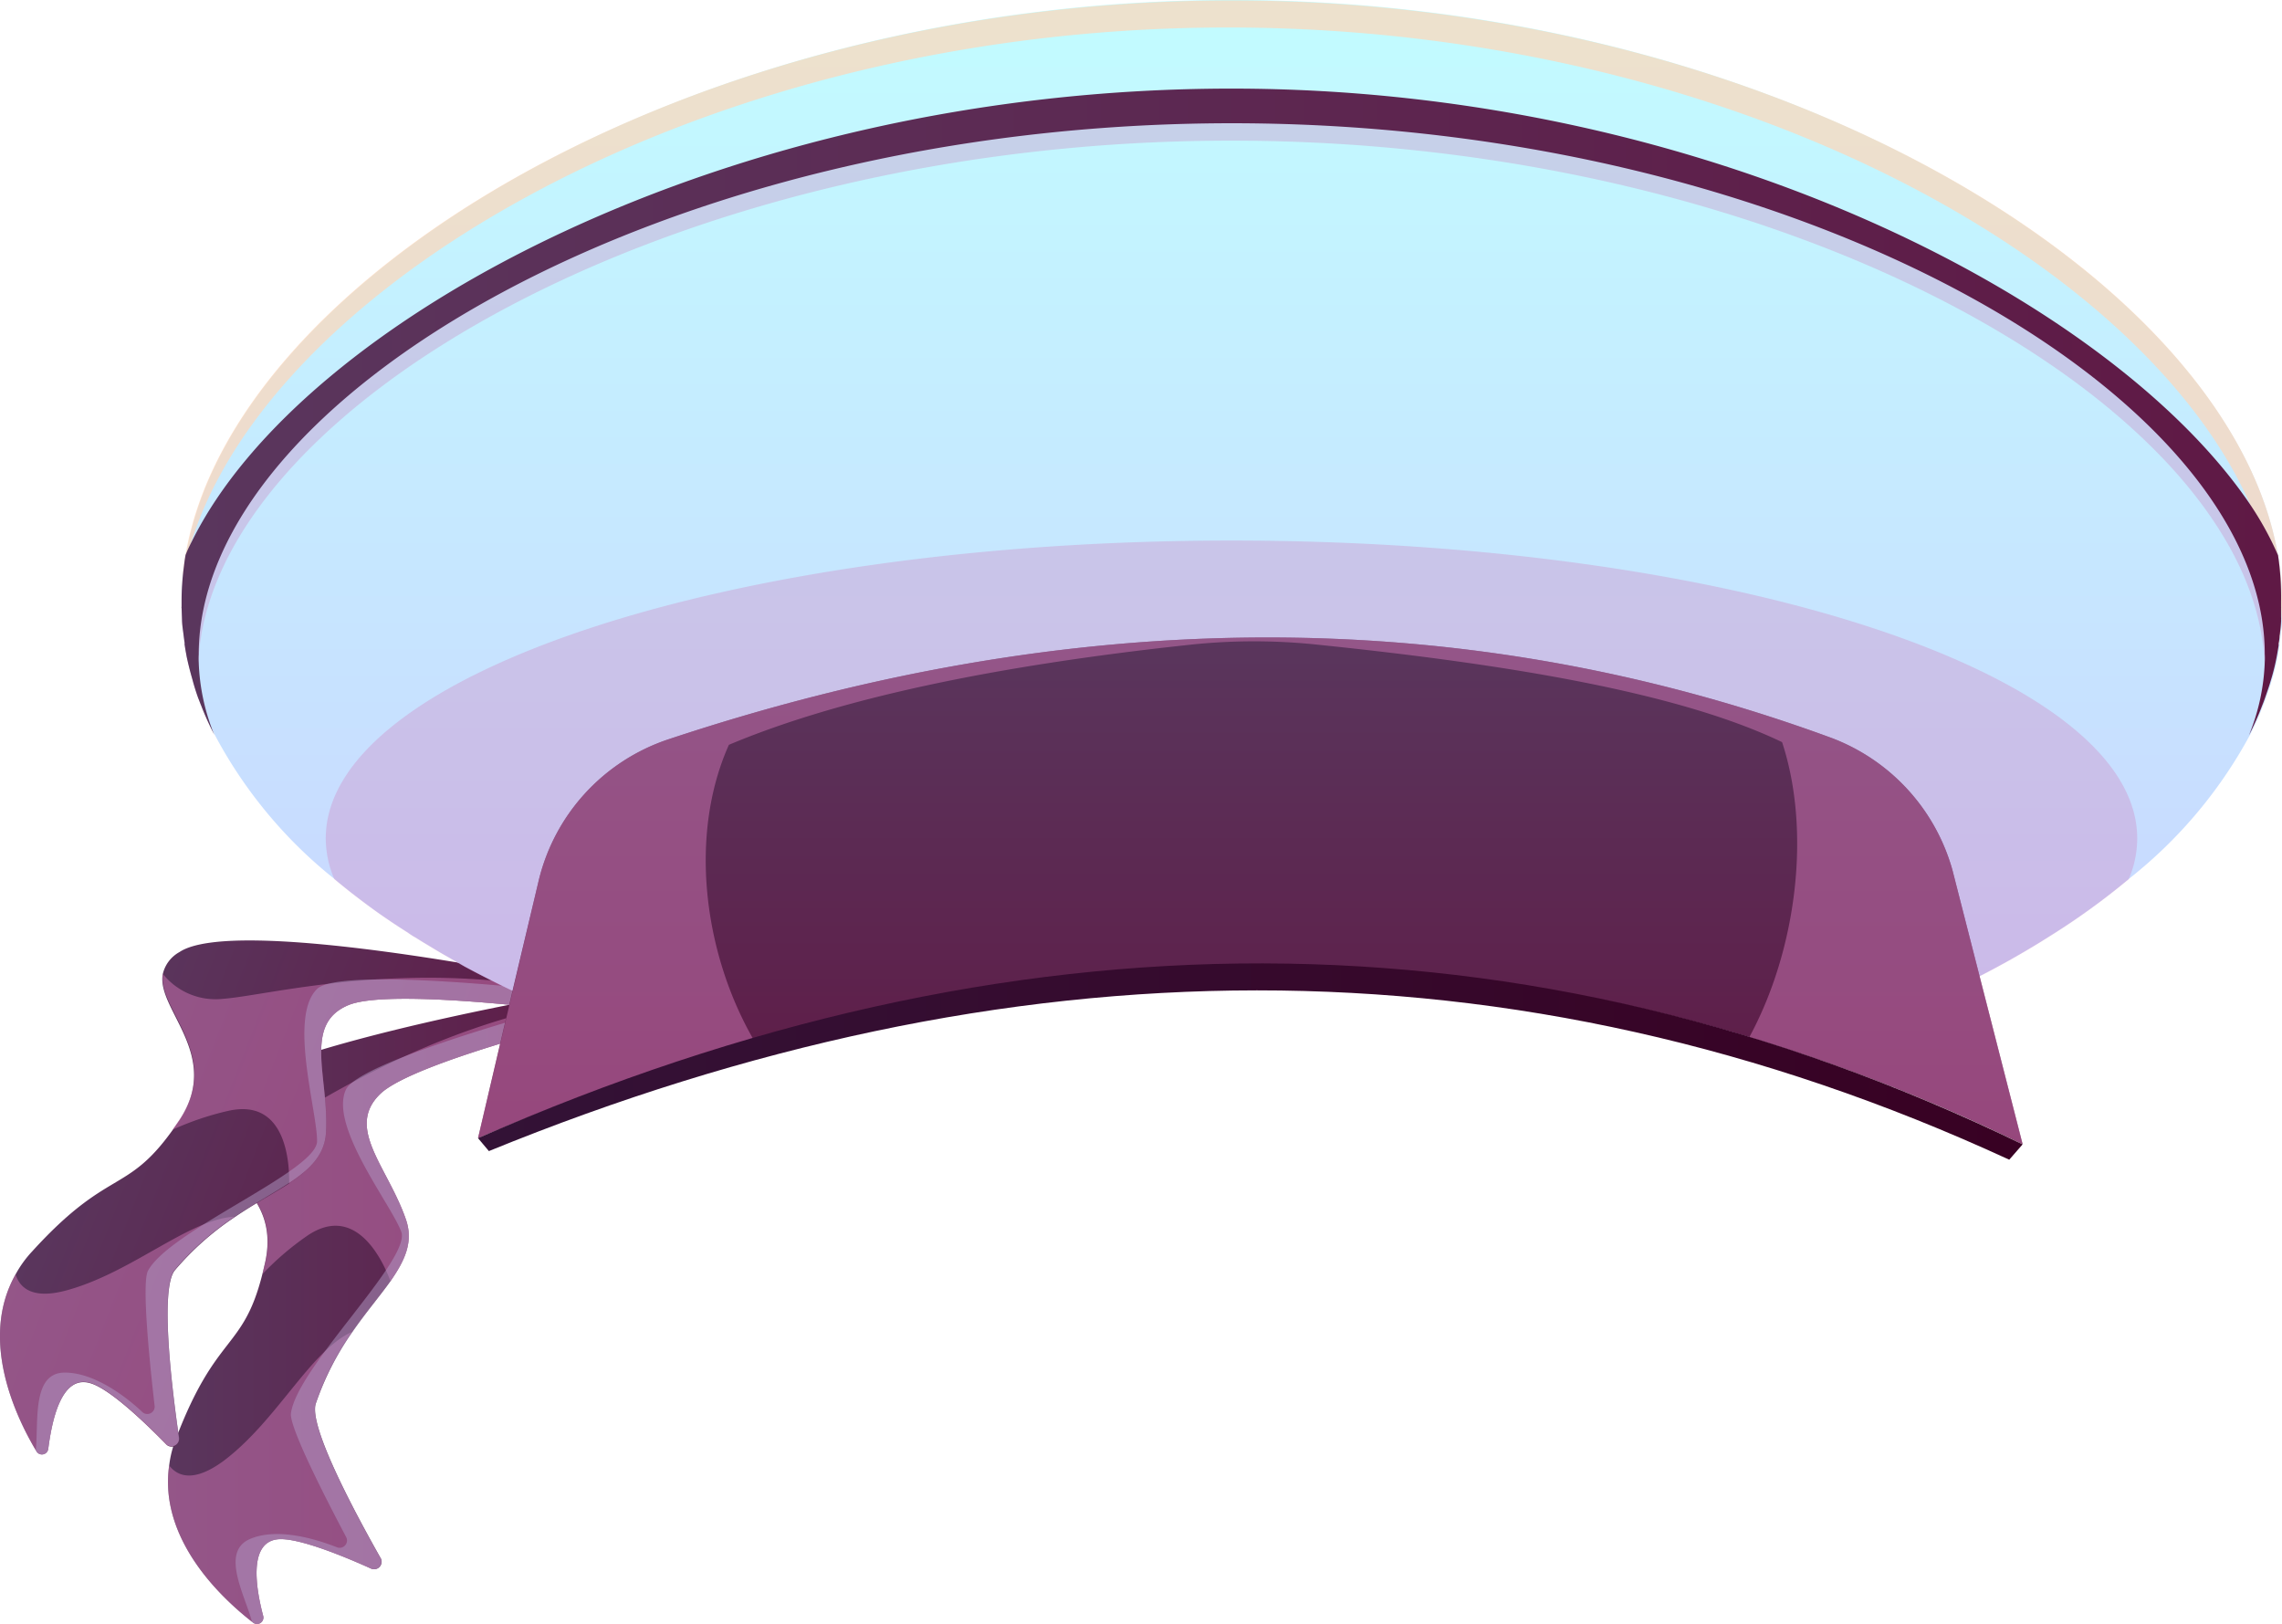 <svg xmlns="http://www.w3.org/2000/svg" xmlns:xlink="http://www.w3.org/1999/xlink" viewBox="0 0 264.8 188.48"><defs><style>.cls-1{mask:url(#mask);filter:url(#luminosity-noclip-3);}.cls-2,.cls-4,.cls-8{mix-blend-mode:multiply;}.cls-2{fill:url(#linear-gradient);}.cls-3{mask:url(#mask-2);filter:url(#luminosity-noclip-4);}.cls-4{fill:url(#linear-gradient-2);}.cls-5{isolation:isolate;}.cls-6{fill:url(#_76);}.cls-12,.cls-14,.cls-7{fill:#ce77b5;}.cls-12,.cls-13,.cls-7{mix-blend-mode:color-burn;}.cls-7,.cls-8{opacity:0.5;}.cls-8{fill:#b39bc7;}.cls-9{fill:url(#_76-2);}.cls-10{fill:url(#linear-gradient-3);}.cls-11{fill:#ffd6b8;mix-blend-mode:soft-light;opacity:0.7;}.cls-12,.cls-13,.cls-20{opacity:0.3;}.cls-15{fill:url(#_76-3);}.cls-16{mask:url(#mask-3);}.cls-17,.cls-20{mix-blend-mode:overlay;}.cls-17{opacity:0.8;fill:url(#linear-gradient-4);}.cls-18{fill:url(#_76-4);}.cls-19{mask:url(#mask-4);}.cls-20{fill:url(#linear-gradient-5);}.cls-21{fill:url(#_76_3);}.cls-22{filter:url(#luminosity-noclip-2);}.cls-23{filter:url(#luminosity-noclip);}</style><filter id="luminosity-noclip" x="69.33" y="-8117.86" width="145.98" height="32766" filterUnits="userSpaceOnUse" color-interpolation-filters="sRGB"><feFlood flood-color="#fff" result="bg"/><feBlend in="SourceGraphic" in2="bg"/></filter><mask id="mask" x="69.33" y="-8117.86" width="145.98" height="32766" maskUnits="userSpaceOnUse"><g class="cls-23"/></mask><linearGradient id="linear-gradient" x1="142.32" y1="59.91" x2="142.32" y2="18.56" gradientUnits="userSpaceOnUse"><stop offset="0"/><stop offset="0.22" stop-color="#4a4a4a"/><stop offset="0.43" stop-color="#8a8a8a"/><stop offset="0.62" stop-color="#bdbdbd"/><stop offset="0.78" stop-color="#e1e1e1"/><stop offset="0.91" stop-color="#f7f7f7"/><stop offset="1" stop-color="#fff"/></linearGradient><filter id="luminosity-noclip-2" x="142.87" y="-8117.86" width="50.88" height="32766" filterUnits="userSpaceOnUse" color-interpolation-filters="sRGB"><feFlood flood-color="#fff" result="bg"/><feBlend in="SourceGraphic" in2="bg"/></filter><mask id="mask-2" x="142.87" y="-8117.86" width="50.88" height="32766" maskUnits="userSpaceOnUse"><g class="cls-22"/></mask><linearGradient id="linear-gradient-2" x1="168.31" y1="110.02" x2="168.31" y2="80.73" xlink:href="#linear-gradient"/><linearGradient id="_76" x1="19.5" y1="151.85" x2="72.12" y2="151.85" gradientUnits="userSpaceOnUse"><stop offset="0" stop-color="#5a365d"/><stop offset="1" stop-color="#5f1945"/></linearGradient><linearGradient id="_76-2" x1="80.08" y1="250.82" x2="132.71" y2="250.82" gradientTransform="translate(25.31 -131.89) rotate(21.4)" xlink:href="#_76"/><linearGradient id="linear-gradient-3" x1="142.93" x2="142.93" y2="122.88" gradientUnits="userSpaceOnUse"><stop offset="0" stop-color="#c2fcff"/><stop offset="1" stop-color="#cad4ff"/></linearGradient><linearGradient id="_76-3" x1="21.05" y1="47.8" x2="264.8" y2="47.8" xlink:href="#_76"/><filter id="luminosity-noclip-3" x="69.33" y="18.56" width="145.98" height="41.35" filterUnits="userSpaceOnUse" color-interpolation-filters="sRGB"><feFlood flood-color="#fff" result="bg"/><feBlend in="SourceGraphic" in2="bg"/></filter><mask id="mask-3" x="69.33" y="18.56" width="145.98" height="41.35" maskUnits="userSpaceOnUse"><g class="cls-1"><path class="cls-2" d="M171.4,29C126.49,15,158,15.16,113.22,29c-19.93,6.15-44.11,16.21-43.89,23,.35,10.73,144.71,10.57,146,0C216.08,45.21,191.31,35.14,171.4,29Z"/></g></mask><linearGradient id="linear-gradient-4" x1="142.32" y1="59.91" x2="142.32" y2="18.56" gradientUnits="userSpaceOnUse"><stop offset="0" stop-color="#ffadff"/><stop offset="0.54" stop-color="#ffbdff"/><stop offset="1" stop-color="#ffc5ff"/></linearGradient><linearGradient id="_76-4" x1="145.08" y1="73.95" x2="145.08" y2="132.76" xlink:href="#_76"/><filter id="luminosity-noclip-4" x="142.87" y="80.73" width="50.88" height="29.3" filterUnits="userSpaceOnUse" color-interpolation-filters="sRGB"><feFlood flood-color="#fff" result="bg"/><feBlend in="SourceGraphic" in2="bg"/></filter><mask id="mask-4" x="142.87" y="80.73" width="50.88" height="29.3" maskUnits="userSpaceOnUse"><g class="cls-3"><path class="cls-4" d="M176.77,81.5a20.82,20.82,0,0,0-11.12,0c-13.9,3.09-24.86,16.66-22.45,21.14,1.52,2.81,7.16-.11,20.06.87,18.71,1.42,25.94,9,29.2,5.67C196.75,104.76,190,85.56,176.77,81.5Z"/></g></mask><linearGradient id="linear-gradient-5" x1="168.31" y1="110.02" x2="168.31" y2="80.73" xlink:href="#linear-gradient-4"/><linearGradient id="_76_3" x1="55.47" y1="123.15" x2="234.7" y2="123.15" gradientUnits="userSpaceOnUse"><stop offset="0" stop-color="#331236"/><stop offset="1" stop-color="#380123"/></linearGradient></defs><g class="cls-5"><g id="Layer_2" data-name="Layer 2"><g id="Layer_1-2" data-name="Layer 1"><path class="cls-6" d="M72.12,117.27s-23.91,5.69-28,9.66.89,8.46,3,14.62c.85,2.53-.11,4.66-1.81,7.1-1.22,1.72-2.85,3.62-4.45,5.93a33.2,33.2,0,0,0-4.21,8.26c-.9,2.65,4.82,13.18,7.55,18A.87.87,0,0,1,43.05,182c-3.2-1.45-8.62-3.67-10.88-3.39-3.39.42-2.44,5.82-1.63,8.89a.74.74,0,0,1-1.16.78l-.13-.1c-3.6-2.81-10.83-9.6-9.62-18.14v0a12.94,12.94,0,0,1,.81-3.18c4.67-12.22,7.76-10.14,10-19v0c.11-.47.24-1,.36-1.54,1.8-8.7-7.07-10.85-8-14.89a3.9,3.9,0,0,1,.85-3.17c4.34-6.27,39.72-12.52,42.51-13a.54.54,0,0,1,.35,0l1.86.66Z"/><path class="cls-7" d="M72.12,117.27s-23.91,5.69-28,9.66.89,8.46,3,14.62c.85,2.53-.11,4.66-1.81,7.1-.74-2-3.87-9.23-9.68-5.25a32.76,32.76,0,0,0-5.17,4.43c.11-.47.24-1,.36-1.54,1.8-8.7-7.07-10.85-8-14.89a7.8,7.8,0,0,0,7.6.12c4.88-2.33,18.26-12.38,38-15.58Z"/><path class="cls-7" d="M36.62,162.84c-.9,2.65,4.82,13.18,7.55,18A.87.87,0,0,1,43.05,182c-3.2-1.45-8.62-3.67-10.88-3.39-3.39.42-2.44,5.82-1.63,8.89a.74.74,0,0,1-1.16.78l-.13-.1c-3.6-2.81-10.83-9.6-9.62-18.14,1,1.3,2.91,2,6.39-.59,6.16-4.67,10-12.72,14.81-14.91A33.2,33.2,0,0,0,36.62,162.84Z"/><path class="cls-8" d="M72.12,117.27s-23.91,5.69-28,9.66.89,8.46,3,14.62-6.61,9.92-10.47,21.29c-.9,2.65,4.82,13.18,7.55,18A.87.87,0,0,1,43.05,182c-3.2-1.45-8.62-3.67-10.88-3.39-3.39.42-2.44,5.82-1.63,8.89a.74.74,0,0,1-1.16.78l-.13-.1c-.87-3.19-3.74-8.21-.15-9.65,3.13-1.28,7.44,0,10,1a.85.85,0,0,0,1.06-1.2C38,174.25,33.56,165.64,33.76,164c.67-5.32,14-17.89,12.8-21.09s-8.36-12.22-6.43-16.46c1.29-2.82,17.54-7.67,28-10.48a.94.94,0,0,1,.5,0Z"/><path class="cls-9" d="M70,117.84s-24.35-3.42-29.59-1.21-2.26,8.2-2.58,14.69c-.13,2.67-1.81,4.29-4.28,6-1.77,1.15-4,2.33-6.31,3.9a33.38,33.38,0,0,0-6.93,6.15c-1.81,2.14-.33,14,.47,19.5a.87.87,0,0,1-1.49.72c-2.45-2.51-6.68-6.56-8.9-7.12C7.05,159.57,6,165,5.6,168.1a.74.74,0,0,1-1.37.3.7.7,0,0,0-.08-.14c-2.34-3.93-6.59-12.89-2.34-20.4v0a12.93,12.93,0,0,1,1.92-2.66c8.8-9.67,10.92-6.61,16.24-14v0c.28-.4.59-.83.9-1.3,4.85-7.44-2.62-12.69-2-16.79a3.92,3.92,0,0,1,1.95-2.64c6.33-4.25,41.55,2.84,44.32,3.42a.58.58,0,0,1,.32.16l1.48,1.3Z"/><path class="cls-7" d="M70,117.84s-24.35-3.42-29.59-1.21-2.26,8.2-2.58,14.69c-.13,2.67-1.81,4.29-4.28,6,.05-2.17-.24-10-7.1-8.42A33.3,33.3,0,0,0,20,131.09c.28-.4.59-.83.9-1.3,4.85-7.44-2.62-12.69-2-16.79a7.81,7.81,0,0,0,7,2.89c5.39-.39,21.52-4.86,41-.65Z"/><path class="cls-7" d="M20.27,147.32c-1.81,2.14-.33,14,.47,19.5a.87.87,0,0,1-1.49.72c-2.45-2.51-6.68-6.56-8.9-7.12C7.05,159.57,6,165,5.6,168.1a.74.74,0,0,1-1.37.3.7.7,0,0,0-.08-.14c-2.34-3.93-6.59-12.89-2.34-20.4.48,1.59,2,3,6.16,1.79,7.44-2.1,14-8.2,19.23-8.48A33.38,33.38,0,0,0,20.27,147.32Z"/><path class="cls-8" d="M70,117.84s-24.35-3.42-29.59-1.21-2.26,8.2-2.58,14.69-9.77,6.82-17.52,16c-1.81,2.14-.33,14,.47,19.5a.87.87,0,0,1-1.49.72c-2.45-2.51-6.68-6.56-8.9-7.12C7.05,159.57,6,165,5.6,168.1a.74.74,0,0,1-1.37.3.7.7,0,0,0-.08-.14c.35-3.28-.49-9,3.37-9,3.39,0,7,2.7,9,4.58a.85.85,0,0,0,1.42-.73c-.53-4.62-1.54-14.26-.76-15.68,2.56-4.71,19.57-11.54,19.61-15s-3.33-14.43,0-17.68c2.23-2.15,19.13-.73,29.88.46a.78.78,0,0,1,.45.21Z"/><path class="cls-10" d="M264.8,69.77c0,.23,0,.46,0,.69a.06.06,0,0,1,0,.06c0,.36,0,.71,0,1.08a1.62,1.62,0,0,0,0,.3.65.65,0,0,1,0,.21c0,.41-.06.83-.12,1.24s-.09.86-.17,1.29a1.55,1.55,0,0,1,0,.29l-.17,1a.07.07,0,0,1,0,0,25.06,25.06,0,0,1-.77,3.13c-.12.43-.25.83-.41,1.26s-.32,1-.52,1.44a34.45,34.45,0,0,1-1.57,3.54A53.75,53.75,0,0,1,247,102a82.65,82.65,0,0,1-9.13,6.6q-3.87,2.46-8.2,4.68a140.08,140.08,0,0,1-21.23,8.76c-1.83-.61-3.66-1.19-5.51-1.75q-55.9-16.8-115.55.27c-2.5.71-5,1.48-7.52,2.29-.23-.08-.46-.13-.7-.21-.9-.31-1.82-.6-2.73-.91-1.14-.36-2.25-.75-3.35-1.13-.67-.25-1.35-.48-2-.75-2.5-.91-4.91-1.89-7.26-2.91q-2.25-1-4.39-2-2.85-1.36-5.54-2.81l-2-1.16c-.72-.4-1.43-.83-2.12-1.25-.52-.31-1-.6-1.5-.92a6.39,6.39,0,0,1-.58-.35c-.12-.08-.23-.15-.33-.23-.79-.5-1.56-1-2.29-1.5-1.5-1-2.92-2.08-4.27-3.12-.69-.54-1.35-1.08-2-1.62A53.38,53.38,0,0,1,24.9,85.22c-.31-.61-.62-1.23-.89-1.86s-.44-1-.63-1.52c-.12-.29-.23-.6-.35-.89a25.95,25.95,0,0,1-.67-2.1c-.25-.86-.47-1.73-.66-2.62-.08-.46-.17-.9-.23-1.36a.3.3,0,0,1,0-.18c-.06-.42-.11-.86-.17-1.29s-.12-1-.14-1.48l-.05-1.38a.06.06,0,0,1,0-.08c0-.23,0-.46,0-.69a29.79,29.79,0,0,1,.27-4c.05-.44.11-.88.19-1.33s.17-1,.29-1.42C28.4,31.9,80.11,0,142.93,0S257.47,31.9,264.05,63a13.22,13.22,0,0,1,.29,1.42A32.9,32.9,0,0,1,264.8,69.77Z"/><path class="cls-11" d="M264.18,76.07c.1-1,.16-2.07.16-3.11a31.49,31.49,0,0,0-.46-5.32C258.6,35.85,206.27,3.19,142.47,3.19,79.23,3.19,27.26,35.43,21.21,66.82c.06-.77.16-1.55.3-2.33C26.82,32.7,79.15.05,142.93.05S259.05,32.7,264.34,64.49a31.61,31.61,0,0,1,.46,5.33A31.1,31.1,0,0,1,264.18,76.07Z"/><path class="cls-12" d="M248,97.28a11.92,11.92,0,0,1-1,4.75,82.65,82.65,0,0,1-9.13,6.6q-3.87,2.46-8.2,4.68a140.08,140.08,0,0,1-21.23,8.76c-1.83-.61-3.66-1.19-5.51-1.75q-55.9-16.8-115.55.27c-2.5.71-5,1.48-7.52,2.29-.23-.08-.46-.13-.7-.21-.9-.31-1.82-.6-2.73-.91-1.14-.36-2.25-.75-3.35-1.13-.67-.25-1.35-.48-2-.75-2.5-.91-4.91-1.89-7.26-2.91q-2.25-1-4.39-2-2.85-1.36-5.54-2.81l-2-1.16c-.72-.4-1.43-.83-2.12-1.25-.52-.31-1-.6-1.5-.92a6.39,6.39,0,0,1-.58-.35c-.12-.08-.23-.15-.33-.23-.79-.5-1.56-1-2.29-1.5q-2.25-1.53-4.27-3.12c-.69-.54-1.35-1.08-2-1.62a12,12,0,0,1-1-4.73c0-19.08,47.05-34.56,105.12-34.56S248,78.2,248,97.28Z"/><g class="cls-13"><path class="cls-14" d="M264.34,66.45c-.42-1-.9-1.94-1.42-2.9-13.69-25-62.3-51.25-120-51.25C83,12.3,32.91,40,21.51,66.45a33.68,33.68,0,0,0-.44,4,.06.06,0,0,0,0,.08l.05,1.38c0,.5.08,1,.14,1.48s.11.87.17,1.29a.3.3,0,0,0,0,.18c.06.46.15.9.23,1.36.19.89.41,1.76.66,2.62A25.95,25.95,0,0,0,23,81c.12.29.23.6.35.89a22.66,22.66,0,0,1-.33-3.93,10.11,10.11,0,0,1,0-1.1c1.29-29.24,54.54-60.54,119.84-60.54S261.49,47.59,262.76,76.83a9.75,9.75,0,0,1,0,1.08,23,23,0,0,1-.31,3.87c.2-.48.37-1,.52-1.44s.29-.83.41-1.26a25.06,25.06,0,0,0,.77-3.13.07.07,0,0,0,0,0l.17-1a1.55,1.55,0,0,0,0-.29c.08-.43.13-.87.17-1.29s.1-.83.12-1.24a.65.65,0,0,0,0-.21,1.62,1.62,0,0,1,0-.3c0-.37,0-.72,0-1.08a.06.06,0,0,0,0-.06A35.9,35.9,0,0,0,264.34,66.45Z"/></g><path class="cls-15" d="M264.34,64.43s0,0,0,0a36.9,36.9,0,0,0-3.5-6.28C244.74,34.84,198,10.28,142.93,10.28c-58.68,0-108,26.87-120.67,52.54-.27.52-.5,1-.73,1.58,0,0,0,0,0,0-.08.45-.14.89-.19,1.33a29.79,29.79,0,0,0-.27,4c0,.23,0,.46,0,.69a.06.06,0,0,0,0,.08l.05,1.38c0,.5.08,1,.14,1.48s.11.87.17,1.29a.3.3,0,0,0,0,.18c.06.46.15.9.23,1.36.19.89.41,1.76.66,2.62A25.95,25.95,0,0,0,23,81c.12.29.23.6.35.89.19.5.4,1,.63,1.52s.58,1.25.89,1.86a24.38,24.38,0,0,1-1.81-8.41,7.08,7.08,0,0,1,0-.92c0-29.74,53.77-61.64,119.88-61.64S262.8,46.15,262.8,75.89a7.39,7.39,0,0,1,0,.94,24.63,24.63,0,0,1-1.84,8.49,34.45,34.45,0,0,0,1.57-3.54c.2-.48.37-1,.52-1.44s.29-.83.41-1.26a25.06,25.06,0,0,0,.77-3.13.07.07,0,0,0,0,0l.17-1a1.55,1.55,0,0,0,0-.29,3.88,3.88,0,0,0,.11-.75c0-.2.06-.37.06-.54.06-.41.1-.83.12-1.24a.65.65,0,0,0,0-.21,1.42,1.42,0,0,0,0-.3c0-.37,0-.72,0-1.08a.06.06,0,0,0,0-.06c0-.23,0-.46,0-.69A32.9,32.9,0,0,0,264.34,64.43Z"/><g class="cls-16"><path class="cls-17" d="M171.4,29C126.49,15,158,15.16,113.22,29c-19.93,6.15-44.11,16.21-43.89,23,.35,10.73,144.71,10.57,146,0C216.08,45.21,191.31,35.14,171.4,29Z"/></g><path class="cls-18" d="M234.7,132.76a211.33,211.33,0,0,0-26.22-10.69c-1.83-.61-3.66-1.19-5.51-1.75q-55.9-16.8-115.55.27c-2.5.71-5,1.48-7.52,2.29q-12.14,3.9-24.43,9.18l4-17.09,3-12.63A22.91,22.91,0,0,1,77.57,85.78c46.39-15.42,91.69-16,134.76-.23A23,23,0,0,1,226.57,101l3.14,12.28Z"/><path class="cls-7" d="M203,120.32c5.47-10.09,7.2-23.85,3.79-34.21-11.82-5.68-31.3-9-54.4-11.36a69.93,69.93,0,0,0-14.32.06C115.63,77.22,97.45,81,84.58,86.42c-4.64,10.36-3,24,2.84,34.17a269.52,269.52,0,0,0-31.95,11.47l7-29.72A22.91,22.91,0,0,1,77.57,85.78c46.39-15.42,91.69-16,134.76-.23A23,23,0,0,1,226.57,101l8.13,31.73A212.67,212.67,0,0,0,203,120.32Z"/><g class="cls-19"><path class="cls-20" d="M176.77,81.5a20.82,20.82,0,0,0-11.12,0c-13.9,3.09-24.86,16.66-22.45,21.14,1.52,2.81,7.16-.11,20.06.87,18.71,1.42,25.94,9,29.2,5.67C196.75,104.76,190,85.56,176.77,81.5Z"/></g><path class="cls-21" d="M55.47,132.06l1.26,1.5c60-24.49,118.83-25.57,176.42,1l1.55-1.78C177,104.81,117.19,105,55.47,132.06Z"/></g></g></g></svg>